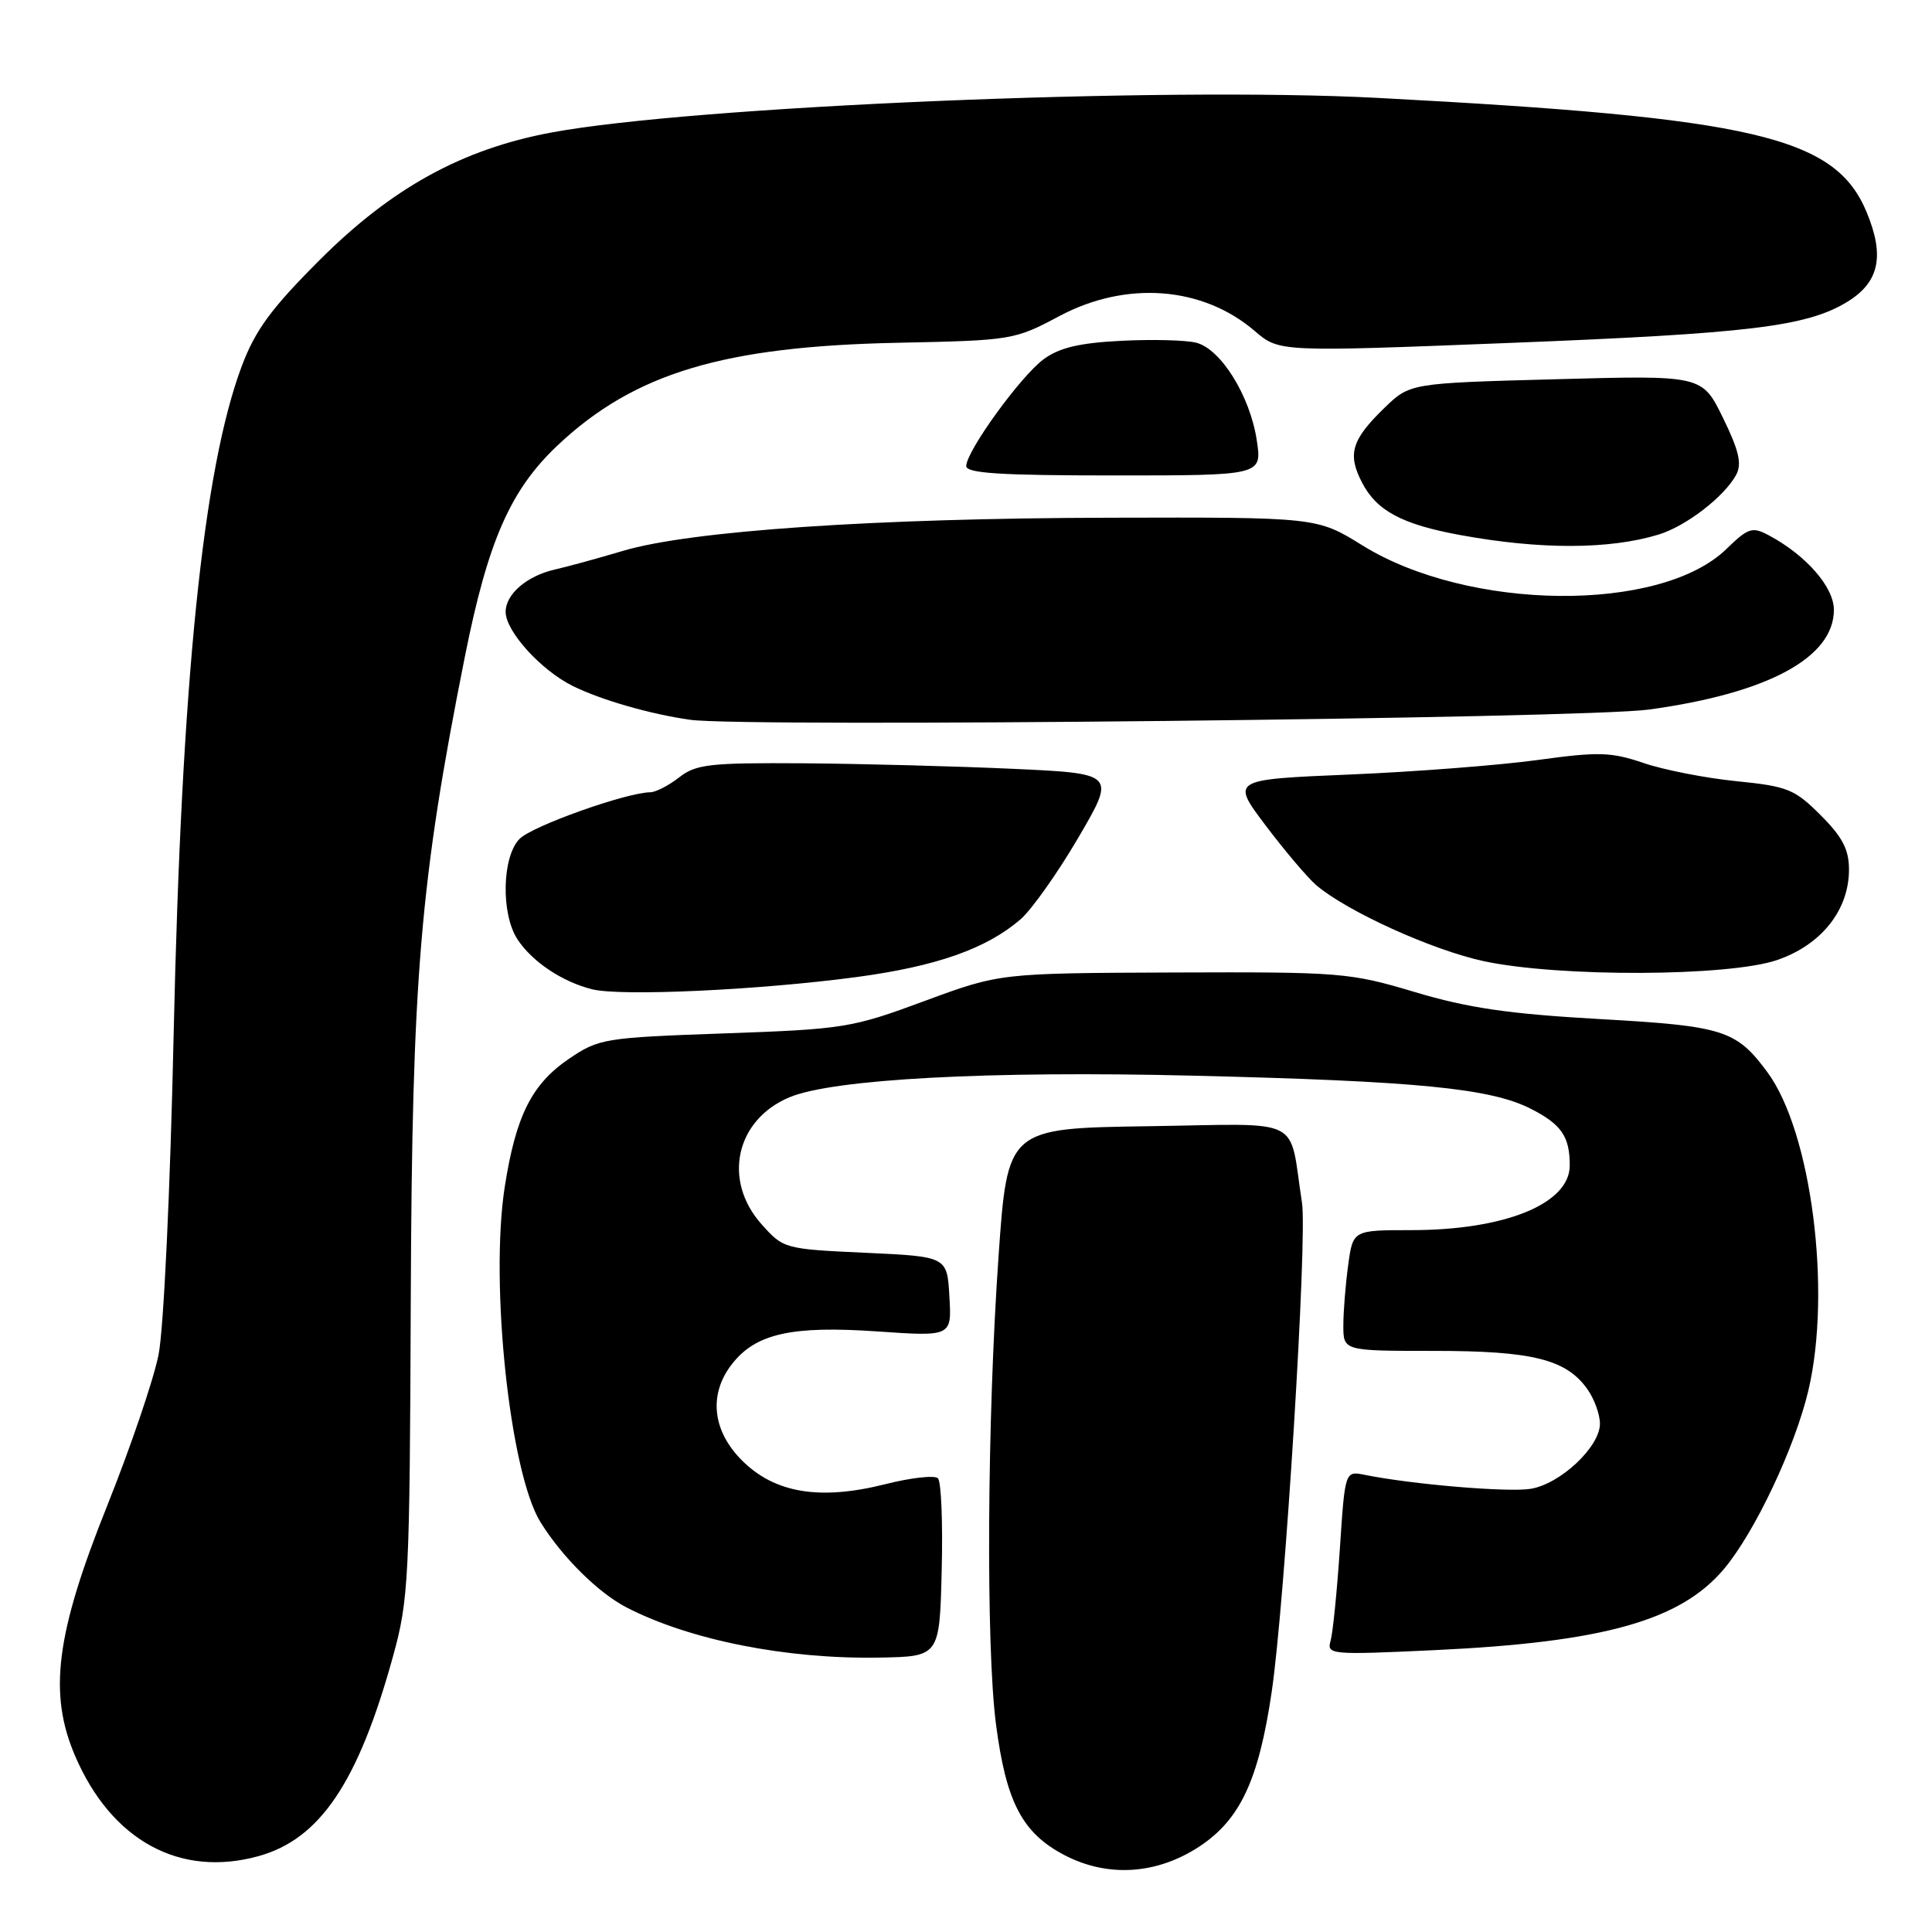 <?xml version="1.0" encoding="UTF-8" standalone="no"?>
<!DOCTYPE svg PUBLIC "-//W3C//DTD SVG 1.1//EN" "http://www.w3.org/Graphics/SVG/1.1/DTD/svg11.dtd" >
<svg xmlns="http://www.w3.org/2000/svg" xmlns:xlink="http://www.w3.org/1999/xlink" version="1.1" viewBox="0 0 256 256">
 <g >
 <path fill="currentColor"
d=" M 158.96 244.65 C 164.33 241.09 166.78 235.87 168.50 224.23 C 170.25 212.44 173.25 164.08 172.52 159.37 C 170.72 147.74 173.09 148.92 152.20 149.23 C 133.50 149.50 133.50 149.50 132.31 166.50 C 130.80 188.05 130.63 218.14 131.97 228.44 C 133.31 238.80 135.45 242.89 141.06 245.82 C 146.80 248.81 153.31 248.38 158.96 244.65 Z  M 34.28 245.94 C 42.41 243.68 47.47 236.16 52.07 219.50 C 54.16 211.93 54.29 209.39 54.43 172.00 C 54.60 129.37 55.66 116.80 61.60 87.00 C 64.67 71.63 67.64 64.89 73.93 58.97 C 84.08 49.44 95.84 45.90 118.91 45.42 C 134.08 45.11 134.42 45.05 140.36 41.89 C 149.23 37.16 159.35 37.93 166.26 43.86 C 169.50 46.64 169.50 46.64 200.03 45.44 C 231.81 44.19 239.39 43.27 244.75 40.01 C 249.00 37.42 249.76 33.95 247.35 28.14 C 243.19 18.10 232.58 15.61 182.50 12.97 C 153.83 11.46 91.70 14.07 73.00 17.57 C 61.24 19.77 51.91 24.91 42.40 34.41 C 35.95 40.85 33.84 43.72 32.04 48.50 C 26.91 62.16 24.05 90.19 23.01 137.00 C 22.56 157.70 21.69 176.10 21.01 179.50 C 20.36 182.80 17.29 191.80 14.21 199.50 C 7.39 216.51 6.39 224.38 9.96 232.69 C 14.78 243.89 23.85 248.84 34.28 245.94 Z  M 124.78 208.08 C 124.94 201.81 124.72 196.32 124.28 195.88 C 123.85 195.45 120.70 195.80 117.27 196.67 C 108.63 198.84 102.65 197.85 98.31 193.51 C 94.36 189.56 93.87 184.70 97.02 180.71 C 100.16 176.70 104.93 175.64 116.22 176.42 C 126.11 177.10 126.11 177.10 125.80 171.80 C 125.50 166.50 125.50 166.50 114.67 166.00 C 103.95 165.51 103.80 165.46 100.92 162.23 C 95.71 156.41 97.48 148.37 104.62 145.39 C 110.39 142.98 131.03 141.87 158.00 142.53 C 187.83 143.25 197.52 144.20 202.86 146.93 C 206.90 148.99 208.00 150.59 208.00 154.43 C 208.00 159.50 199.43 163.00 186.98 163.00 C 179.27 163.00 179.27 163.00 178.64 167.64 C 178.29 170.19 178.00 173.79 178.00 175.64 C 178.00 179.00 178.00 179.00 190.03 179.00 C 203.10 179.00 207.57 180.12 210.37 184.12 C 211.27 185.40 212.00 187.44 212.00 188.65 C 212.00 191.72 206.73 196.66 202.79 197.28 C 199.76 197.76 187.10 196.69 180.86 195.43 C 178.22 194.89 178.22 194.89 177.54 205.20 C 177.16 210.86 176.61 216.36 176.31 217.41 C 175.78 219.25 176.30 219.30 190.13 218.65 C 212.49 217.60 222.68 214.74 228.44 207.89 C 232.52 203.04 237.84 191.78 239.62 184.24 C 242.73 171.04 240.01 149.92 234.18 142.06 C 230.05 136.48 228.38 135.95 211.94 135.03 C 199.91 134.35 194.51 133.56 187.50 131.46 C 178.82 128.87 177.69 128.78 155.50 128.86 C 132.50 128.95 132.50 128.95 122.50 132.64 C 112.89 136.20 111.86 136.37 96.00 136.93 C 80.10 137.49 79.35 137.62 75.43 140.27 C 70.46 143.64 68.36 147.82 66.88 157.27 C 64.89 170.08 67.56 195.14 71.61 201.68 C 74.48 206.31 79.27 211.06 83.03 213.00 C 91.42 217.32 104.21 219.86 116.50 219.64 C 124.50 219.50 124.50 219.50 124.78 208.08 Z  M 113.54 129.46 C 124.08 128.04 130.69 125.72 135.21 121.83 C 136.69 120.55 140.15 115.67 142.88 111.00 C 147.85 102.50 147.85 102.50 134.17 101.87 C 126.65 101.53 114.20 101.20 106.50 101.14 C 94.03 101.06 92.23 101.26 90.00 103.00 C 88.62 104.08 86.89 104.97 86.16 104.98 C 82.94 105.03 70.56 109.44 68.86 111.14 C 66.52 113.48 66.35 121.08 68.57 124.47 C 70.52 127.44 74.52 130.11 78.48 131.09 C 82.35 132.04 100.61 131.19 113.54 129.46 Z  M 235.48 127.21 C 241.34 125.20 245.00 120.59 245.00 115.23 C 245.00 112.56 244.14 110.91 241.24 108.01 C 237.80 104.57 236.87 104.19 230.07 103.51 C 226.00 103.10 220.46 102.02 217.78 101.10 C 213.47 99.64 211.82 99.59 203.70 100.71 C 198.64 101.40 187.44 102.27 178.81 102.63 C 163.11 103.29 163.11 103.29 167.72 109.40 C 170.25 112.75 173.26 116.30 174.41 117.29 C 178.47 120.76 189.80 125.90 196.61 127.36 C 206.60 129.50 229.04 129.41 235.48 127.21 Z  M 218.50 94.02 C 234.25 91.86 243.00 87.14 243.00 80.81 C 243.00 77.79 239.33 73.58 234.39 70.94 C 232.18 69.76 231.67 69.92 228.73 72.77 C 219.98 81.24 194.57 80.98 180.53 72.27 C 174.50 68.53 174.50 68.53 147.00 68.60 C 115.88 68.67 91.49 70.33 82.56 72.99 C 79.23 73.98 75.15 75.10 73.50 75.47 C 69.80 76.32 67.00 78.73 67.00 81.08 C 67.00 83.64 71.67 88.80 75.88 90.89 C 79.61 92.74 86.23 94.65 91.50 95.38 C 98.75 96.40 209.87 95.21 218.50 94.02 Z  M 219.78 70.83 C 223.42 69.72 228.51 65.79 230.06 62.90 C 230.83 61.45 230.42 59.69 228.30 55.36 C 225.54 49.72 225.54 49.72 206.19 50.25 C 186.83 50.77 186.83 50.77 183.42 54.07 C 179.09 58.28 178.52 60.17 180.47 63.93 C 182.40 67.68 185.78 69.49 193.51 70.90 C 204.09 72.84 213.27 72.82 219.78 70.83 Z  M 166.53 58.35 C 165.65 52.48 161.77 46.23 158.50 45.41 C 157.12 45.06 152.64 44.95 148.55 45.16 C 143.03 45.44 140.37 46.07 138.30 47.59 C 135.26 49.82 128.08 59.72 128.03 61.75 C 128.01 62.71 132.57 63.00 147.61 63.00 C 167.23 63.00 167.23 63.00 166.53 58.35 Z "/>
</g>
</svg>